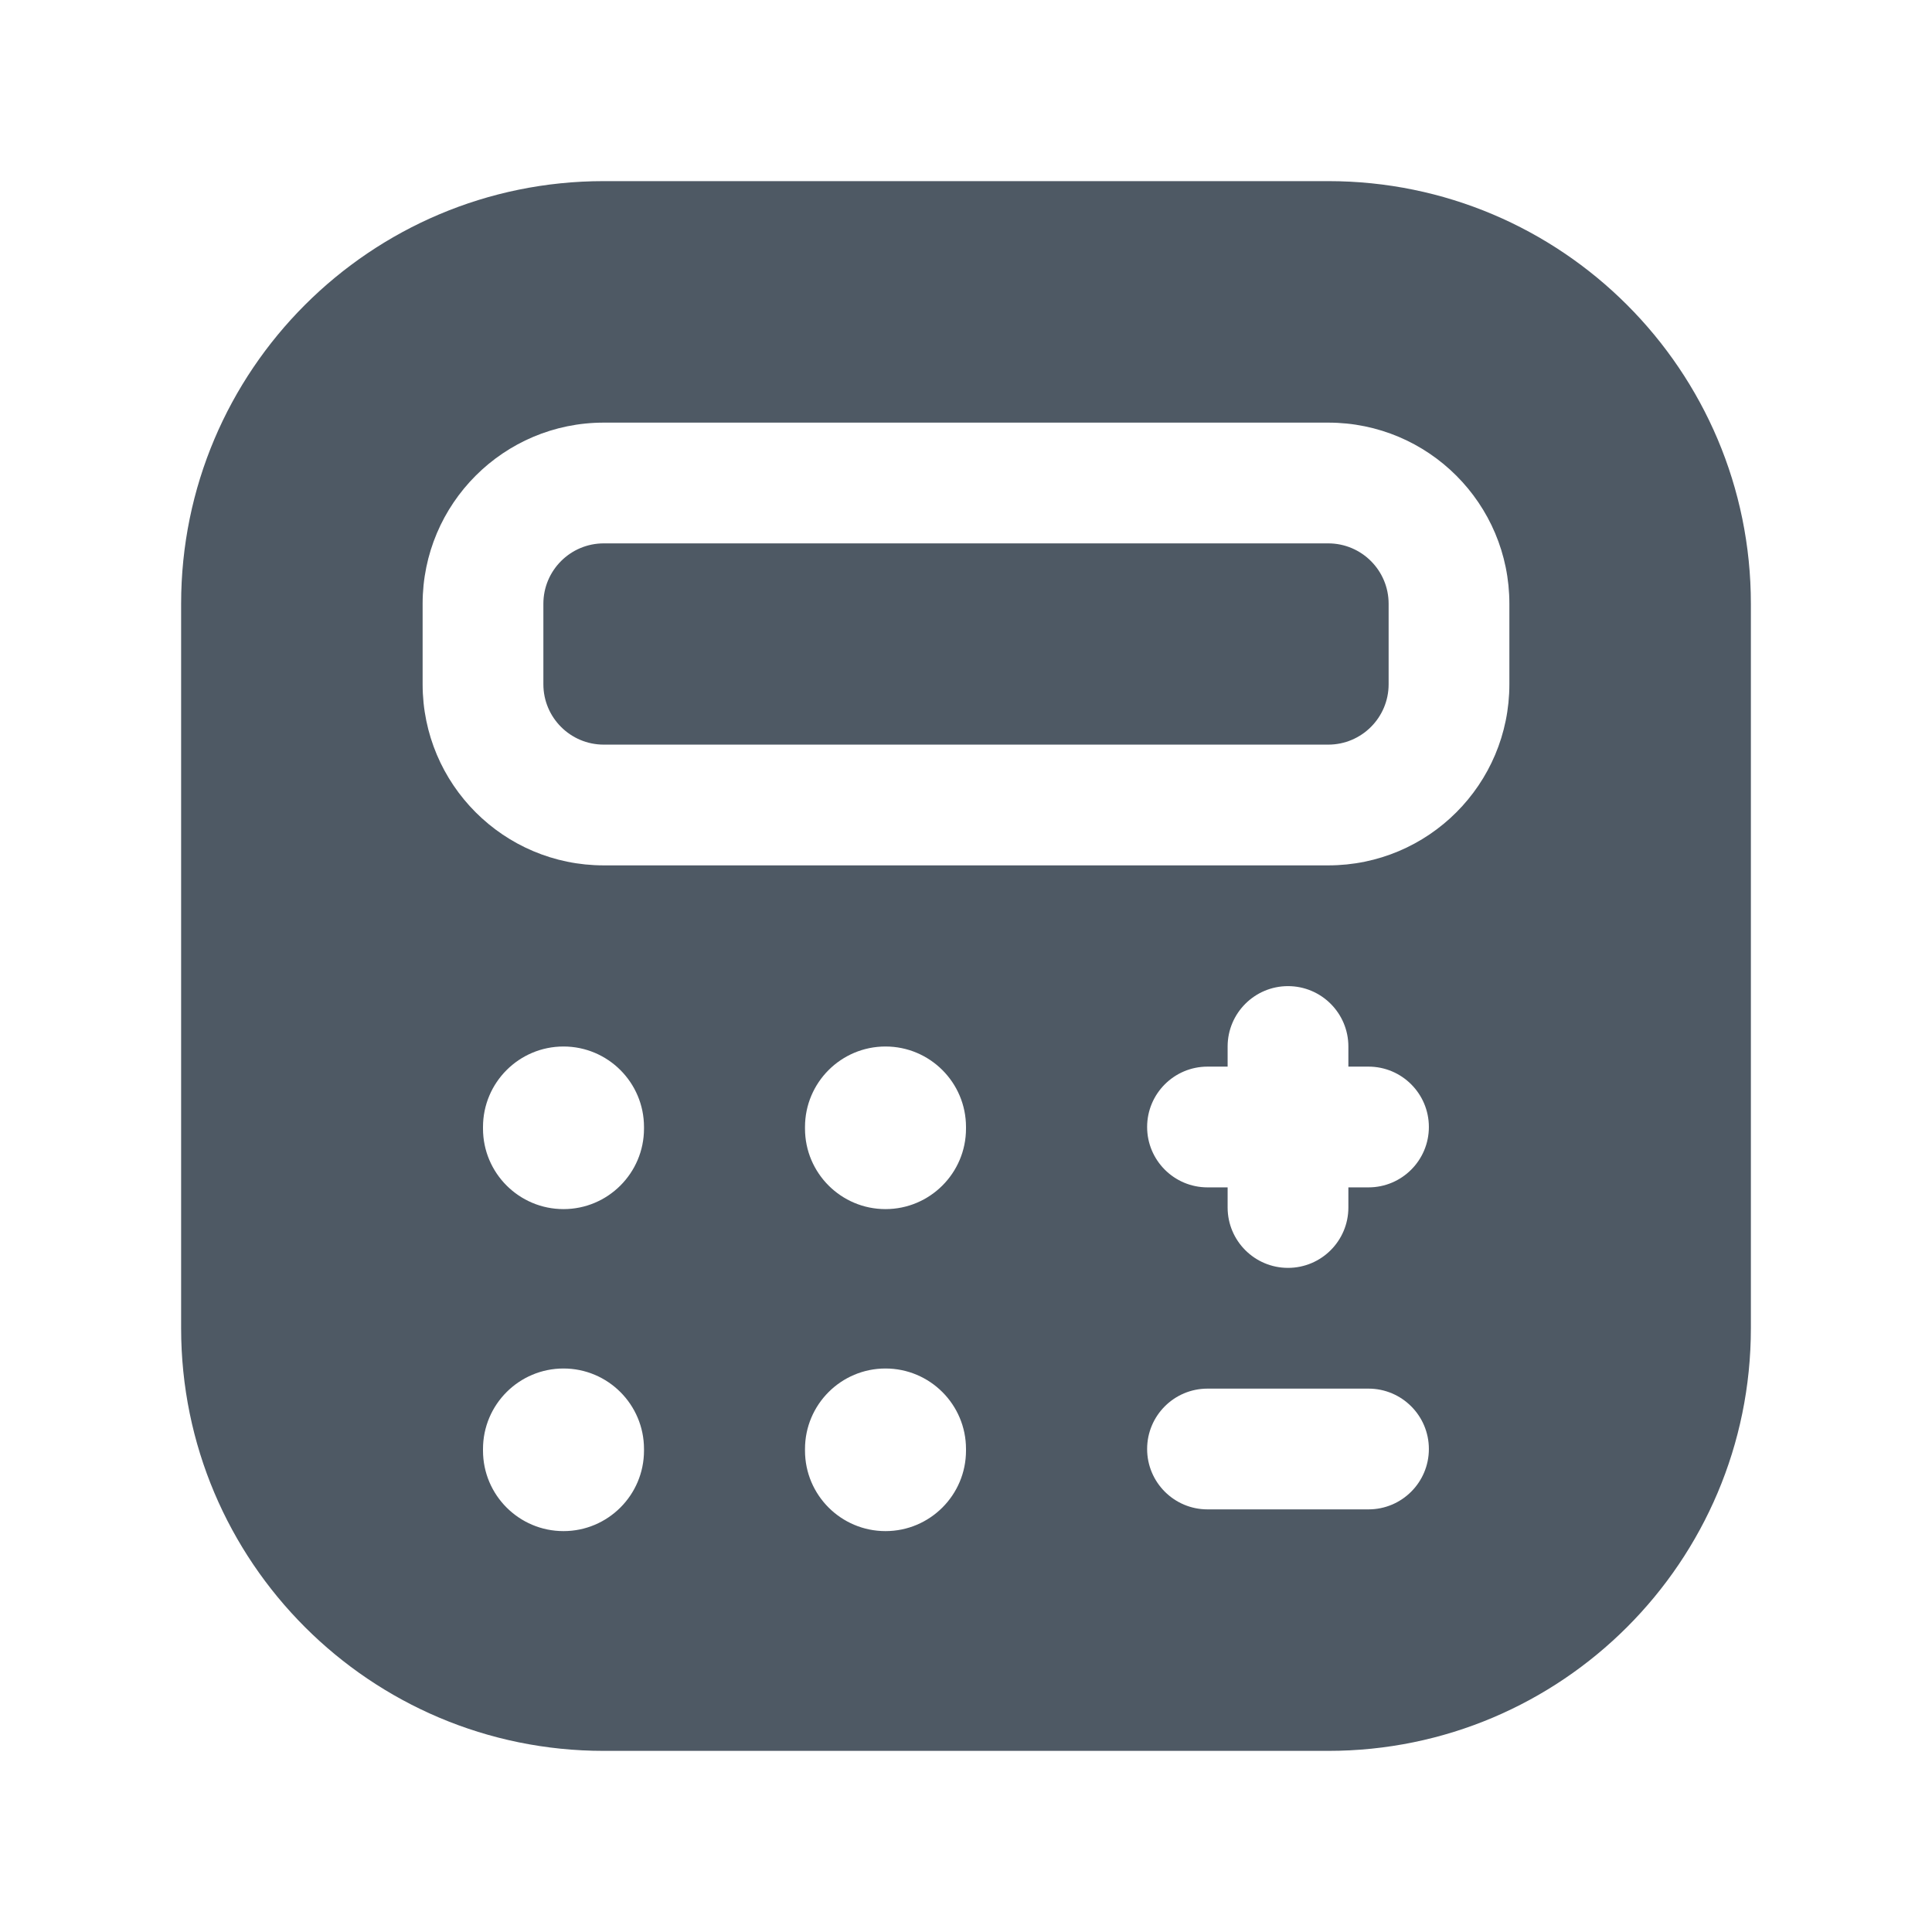 <svg width="24" height="24" viewBox="0 0 24 24" fill="none" xmlns="http://www.w3.org/2000/svg">
<path fill-rule="evenodd" clip-rule="evenodd" d="M7.5 2.25C4.601 2.25 2.25 4.601 2.25 7.5V16.5C2.25 19.399 4.601 21.75 7.5 21.75H16.5C19.399 21.75 21.75 19.399 21.75 16.5V7.5C21.75 4.601 19.399 2.25 16.5 2.25H7.5ZM7.5 5.25C6.257 5.25 5.25 6.258 5.25 7.5V8.5C5.25 9.742 6.257 10.75 7.5 10.75H16.5C17.743 10.75 18.75 9.743 18.75 8.5V7.5C18.75 6.257 17.743 5.25 16.5 5.25H7.5ZM6.75 7.5C6.75 7.086 7.086 6.75 7.5 6.75H16.5C16.914 6.75 17.25 7.086 17.25 7.5V8.5C17.25 8.914 16.914 9.25 16.5 9.25H7.5C7.086 9.25 6.75 8.914 6.75 8.5V7.5ZM7 13C7.552 13 8 13.448 8 14V14.02C8 14.572 7.552 15.02 7 15.02C6.448 15.02 6 14.572 6 14.02V14C6 13.448 6.448 13 7 13ZM8 18C8 17.448 7.552 17 7 17C6.448 17 6 17.448 6 18V18.02C6 18.572 6.448 19.02 7 19.02C7.552 19.02 8 18.572 8 18.02V18ZM11 13C11.552 13 12 13.448 12 14V14.02C12 14.572 11.552 15.02 11 15.02C10.448 15.02 10 14.572 10 14.02V14C10 13.448 10.448 13 11 13ZM12 18C12 17.448 11.552 17 11 17C10.448 17 10 17.448 10 18V18.02C10 18.572 10.448 19.02 11 19.02C11.552 19.02 12 18.572 12 18.02V18ZM14.25 18C14.25 17.586 14.586 17.25 15 17.25H17C17.414 17.25 17.75 17.586 17.75 18C17.75 18.414 17.414 18.75 17 18.75H15C14.586 18.75 14.25 18.414 14.25 18ZM16.75 13C16.75 12.586 16.414 12.25 16 12.25C15.586 12.25 15.25 12.586 15.25 13V13.25H15C14.586 13.25 14.25 13.586 14.25 14C14.25 14.414 14.586 14.75 15 14.75H15.25V15C15.25 15.414 15.586 15.75 16 15.75C16.414 15.75 16.75 15.414 16.75 15V14.75H17C17.414 14.75 17.75 14.414 17.75 14C17.75 13.586 17.414 13.25 17 13.25H16.75V13Z" fill="#4E5964"/>
</svg>
